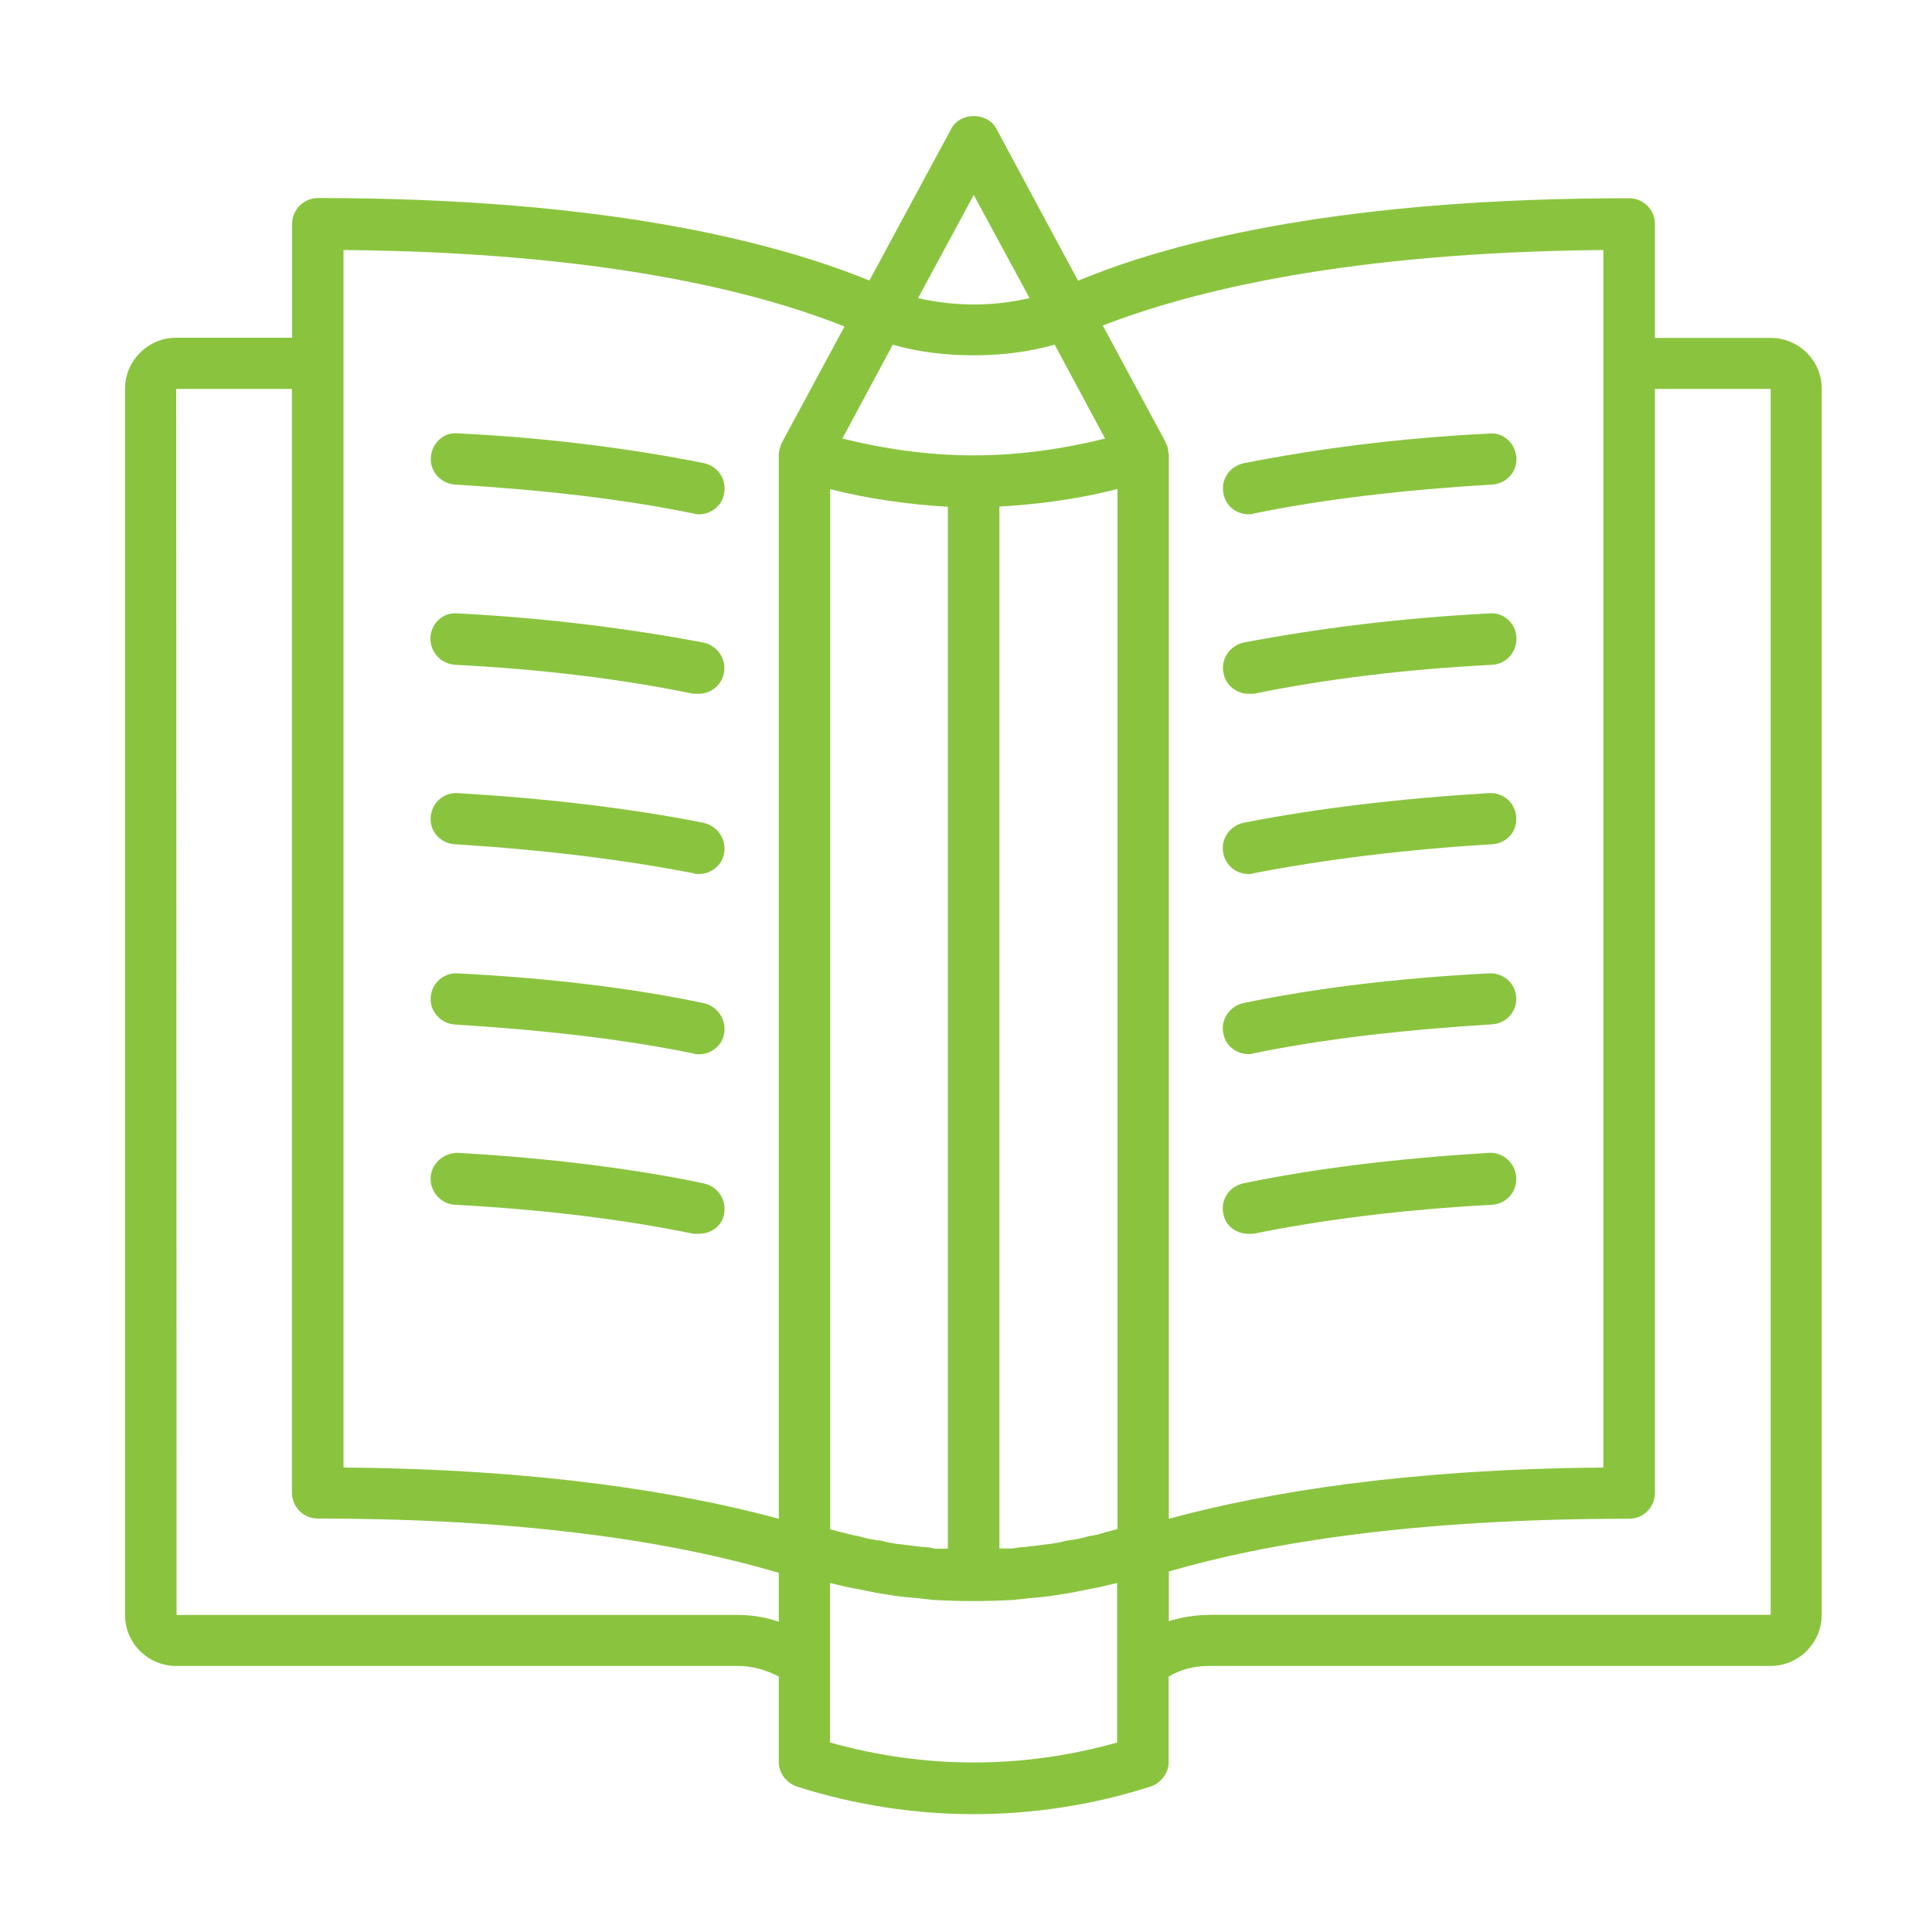 <?xml version="1.0" encoding="utf-8"?>
<!-- Generator: Adobe Illustrator 23.0.2, SVG Export Plug-In . SVG Version: 6.00 Build 0)  -->
<svg version="1.1" id="Layer_1" xmlns="http://www.w3.org/2000/svg" xmlns:xlink="http://www.w3.org/1999/xlink" x="0px" y="0px"
	 viewBox="0 0 100 100" style="enable-background:new 0 0 100 100;" xml:space="preserve">
<style type="text/css">
	.st0{fill:#8AC43F;}
</style>
<g>
	<g>
		<path class="st0" d="M91.65,17.49h-5.99V11.6c0-0.75-0.6-1.34-1.34-1.34c-14.55,0-23.37,2.13-28.52,4.27l-4.23-7.87
			c-0.46-0.87-1.88-0.87-2.33,0L45,14.52c-5.16-2.1-13.98-4.27-28.54-4.27c-0.73,0-1.34,0.59-1.34,1.34v5.89H9.12
			c-1.46,0-2.65,1.19-2.65,2.65v63.45c0,1.47,1.19,2.65,2.65,2.65H38.2c0.79,0,1.5,0.23,2.11,0.55v4.43c0,0.55,0.38,1.07,0.93,1.26
			c2.98,0.95,6.07,1.43,9.15,1.43c3.08,0,6.17-0.47,9.17-1.43c0.55-0.19,0.93-0.71,0.93-1.26v-4.43c0.59-0.36,1.3-0.55,2.07-0.55
			h29.08c1.46,0,2.65-1.19,2.65-2.65V20.13C94.3,18.67,93.11,17.49,91.65,17.49z M82.99,12.94v63.02
			c-10.16,0.08-17.39,1.27-22.49,2.65V23.53c0,0-0.02-0.04-0.02-0.08c0-0.04,0-0.04-0.02-0.08c0-0.16-0.04-0.32-0.12-0.43
			c0-0.04,0-0.04,0-0.04l-3.26-6.05C61.74,15.04,69.79,13.06,82.99,12.94z M56.37,79.51c-0.41,0.12-0.81,0.2-1.21,0.24
			c-0.26,0.08-0.51,0.12-0.77,0.16c-0.45,0.04-0.89,0.12-1.34,0.16c-0.22,0-0.43,0.04-0.65,0.08c-0.22,0-0.44,0-0.67,0V26.22
			c2.06-0.12,4.09-0.39,6.11-0.91v53.84c-0.22,0.04-0.42,0.12-0.64,0.16C56.92,79.4,56.65,79.48,56.37,79.51z M47.75,80.07
			c-0.45-0.04-0.89-0.12-1.34-0.16c-0.26-0.04-0.51-0.08-0.77-0.16c-0.42-0.04-0.81-0.12-1.21-0.24c-0.28-0.04-0.55-0.12-0.83-0.19
			c-0.2-0.04-0.42-0.12-0.63-0.16V25.32c2.02,0.51,4.05,0.79,6.09,0.91v53.93c-0.2,0-0.44,0-0.66,0
			C48.19,80.11,47.97,80.07,47.75,80.07z M46.21,17.84c1.38,0.4,2.79,0.55,4.19,0.55c1.4,0,2.81-0.16,4.19-0.55l2.61,4.86
			c-2.23,0.55-4.51,0.87-6.78,0.87H50.4c0,0-0.02,0-0.04,0c-2.25,0-4.53-0.32-6.76-0.87L46.21,17.84z M50.4,10.09l2.89,5.34
			c-1.92,0.44-3.86,0.44-5.77,0L50.4,10.09z M17.78,12.94c13.24,0.12,21.27,2.1,25.93,3.96l-3.24,6.01c0,0,0,0-0.02,0.04
			c-0.06,0.12-0.1,0.28-0.12,0.43c-0.02,0.04-0.02,0.04-0.02,0.08c0,0.04,0,0.08,0,0.08v55.07c-5.12-1.38-12.37-2.57-22.53-2.65
			V12.94z M38.2,83.59H9.14L9.12,20.13h5.99v57.13c0,0.75,0.61,1.34,1.34,1.34c11.17,0,18.78,1.3,23.86,2.81v2.53
			C39.64,83.71,38.94,83.59,38.2,83.59z M57.83,90.19c-4.88,1.38-9.98,1.38-14.87,0v-8.26c0.1,0.04,0.2,0.04,0.3,0.08
			c0.24,0.04,0.47,0.12,0.71,0.16c0.47,0.08,0.95,0.19,1.42,0.28c0.26,0.04,0.49,0.08,0.75,0.12c0.49,0.08,0.97,0.12,1.46,0.16
			c0.22,0.04,0.45,0.04,0.67,0.08c1.4,0.08,2.83,0.08,4.23,0c0.22-0.04,0.45-0.04,0.67-0.08c0.49-0.04,0.97-0.08,1.46-0.16
			c0.26-0.04,0.51-0.08,0.75-0.12c0.47-0.08,0.95-0.2,1.43-0.28c0.23-0.04,0.47-0.12,0.71-0.16c0.1-0.04,0.2-0.04,0.3-0.08V90.19z
			 M62.57,83.59c-0.73,0-1.42,0.12-2.07,0.32v-2.57c5.04-1.47,12.63-2.73,23.82-2.73c0.75,0,1.34-0.6,1.34-1.34V20.13h5.99v63.45
			H62.57z"/>
	</g>
	<g>
		<path class="st0" d="M64.63,26.62c0.08,0,0.18,0,0.26-0.04c3.66-0.75,7.81-1.23,12.34-1.5c0.75-0.04,1.3-0.67,1.26-1.38
			c-0.04-0.75-0.69-1.34-1.4-1.26c-4.66,0.23-8.95,0.79-12.73,1.54c-0.71,0.16-1.19,0.83-1.03,1.58
			C63.44,26.19,64,26.62,64.63,26.62z"/>
	</g>
	<g>
		<path class="st0" d="M64.63,35.91c0.08,0,0.18,0,0.26,0c3.66-0.75,7.81-1.27,12.35-1.5c0.73-0.04,1.29-0.67,1.25-1.43
			c-0.04-0.71-0.65-1.3-1.4-1.23c-4.66,0.24-8.95,0.79-12.73,1.51c-0.71,0.16-1.19,0.87-1.03,1.58C63.44,35.47,64,35.91,64.63,35.91
			z"/>
	</g>
	<g>
		<path class="st0" d="M77.08,41.05c-4.64,0.28-8.93,0.79-12.73,1.54c-0.71,0.16-1.19,0.87-1.03,1.58c0.12,0.63,0.67,1.07,1.3,1.07
			c0.08,0,0.18,0,0.26-0.04c3.66-0.71,7.81-1.23,12.34-1.5c0.75-0.04,1.3-0.64,1.26-1.38C78.45,41.56,77.8,41.01,77.08,41.05z"/>
	</g>
	<g>
		<path class="st0" d="M77.08,50.38c-4.64,0.24-8.93,0.75-12.73,1.54c-0.71,0.16-1.19,0.87-1.03,1.58c0.12,0.63,0.67,1.06,1.3,1.06
			c0.08,0,0.18,0,0.26-0.04c3.66-0.75,7.81-1.22,12.34-1.5c0.75-0.04,1.3-0.67,1.26-1.38C78.45,50.89,77.8,50.34,77.08,50.38z"/>
	</g>
	<g>
		<path class="st0" d="M77.08,59.67c-4.64,0.28-8.93,0.79-12.73,1.58c-0.71,0.16-1.19,0.83-1.03,1.58c0.12,0.64,0.67,1.03,1.3,1.03
			c0.08,0,0.18,0,0.26,0c3.68-0.75,7.83-1.26,12.34-1.5c0.75-0.04,1.3-0.67,1.26-1.42C78.45,60.22,77.8,59.63,77.08,59.67z"/>
	</g>
	<g>
		<path class="st0" d="M23.56,25.08c4.55,0.28,8.7,0.75,12.34,1.5c0.1,0.04,0.19,0.04,0.28,0.04c0.61,0,1.19-0.43,1.3-1.07
			c0.14-0.75-0.32-1.42-1.05-1.58c-3.77-0.75-8.04-1.31-12.73-1.54c-0.73-0.08-1.36,0.51-1.4,1.26
			C22.25,24.4,22.82,25.04,23.56,25.08z"/>
	</g>
	<g>
		<path class="st0" d="M36.42,33.26c-3.77-0.71-8.04-1.27-12.71-1.51c-0.79-0.08-1.38,0.51-1.43,1.23
			c-0.04,0.75,0.53,1.38,1.27,1.43c4.55,0.23,8.7,0.75,12.34,1.5c0.1,0,0.19,0,0.28,0c0.61,0,1.19-0.44,1.3-1.07
			C37.61,34.13,37.15,33.42,36.42,33.26z"/>
	</g>
	<g>
		<path class="st0" d="M36.42,42.59c-3.77-0.75-8.06-1.26-12.73-1.54c-0.73-0.04-1.36,0.51-1.4,1.27c-0.04,0.75,0.53,1.34,1.27,1.38
			c4.53,0.28,8.68,0.79,12.34,1.5c0.1,0.04,0.19,0.04,0.28,0.04c0.61,0,1.19-0.44,1.3-1.07C37.61,43.46,37.15,42.75,36.42,42.59z"/>
	</g>
	<g>
		<path class="st0" d="M36.42,51.92c-3.77-0.79-8.06-1.3-12.73-1.54c-0.73-0.04-1.36,0.51-1.4,1.27c-0.04,0.71,0.53,1.34,1.27,1.38
			c4.53,0.28,8.68,0.75,12.34,1.5c0.1,0.04,0.19,0.04,0.28,0.04c0.61,0,1.19-0.43,1.3-1.06C37.61,52.79,37.15,52.08,36.42,51.92z"/>
	</g>
	<g>
		<path class="st0" d="M36.42,61.25c-3.77-0.79-8.06-1.31-12.73-1.58c-0.73,0-1.36,0.55-1.4,1.27c-0.04,0.75,0.53,1.38,1.27,1.42
			c4.53,0.24,8.68,0.75,12.34,1.5c0.1,0,0.19,0,0.28,0c0.61,0,1.19-0.39,1.3-1.03C37.61,62.08,37.15,61.41,36.42,61.25z"/>
	</g>
</g>
</svg>
